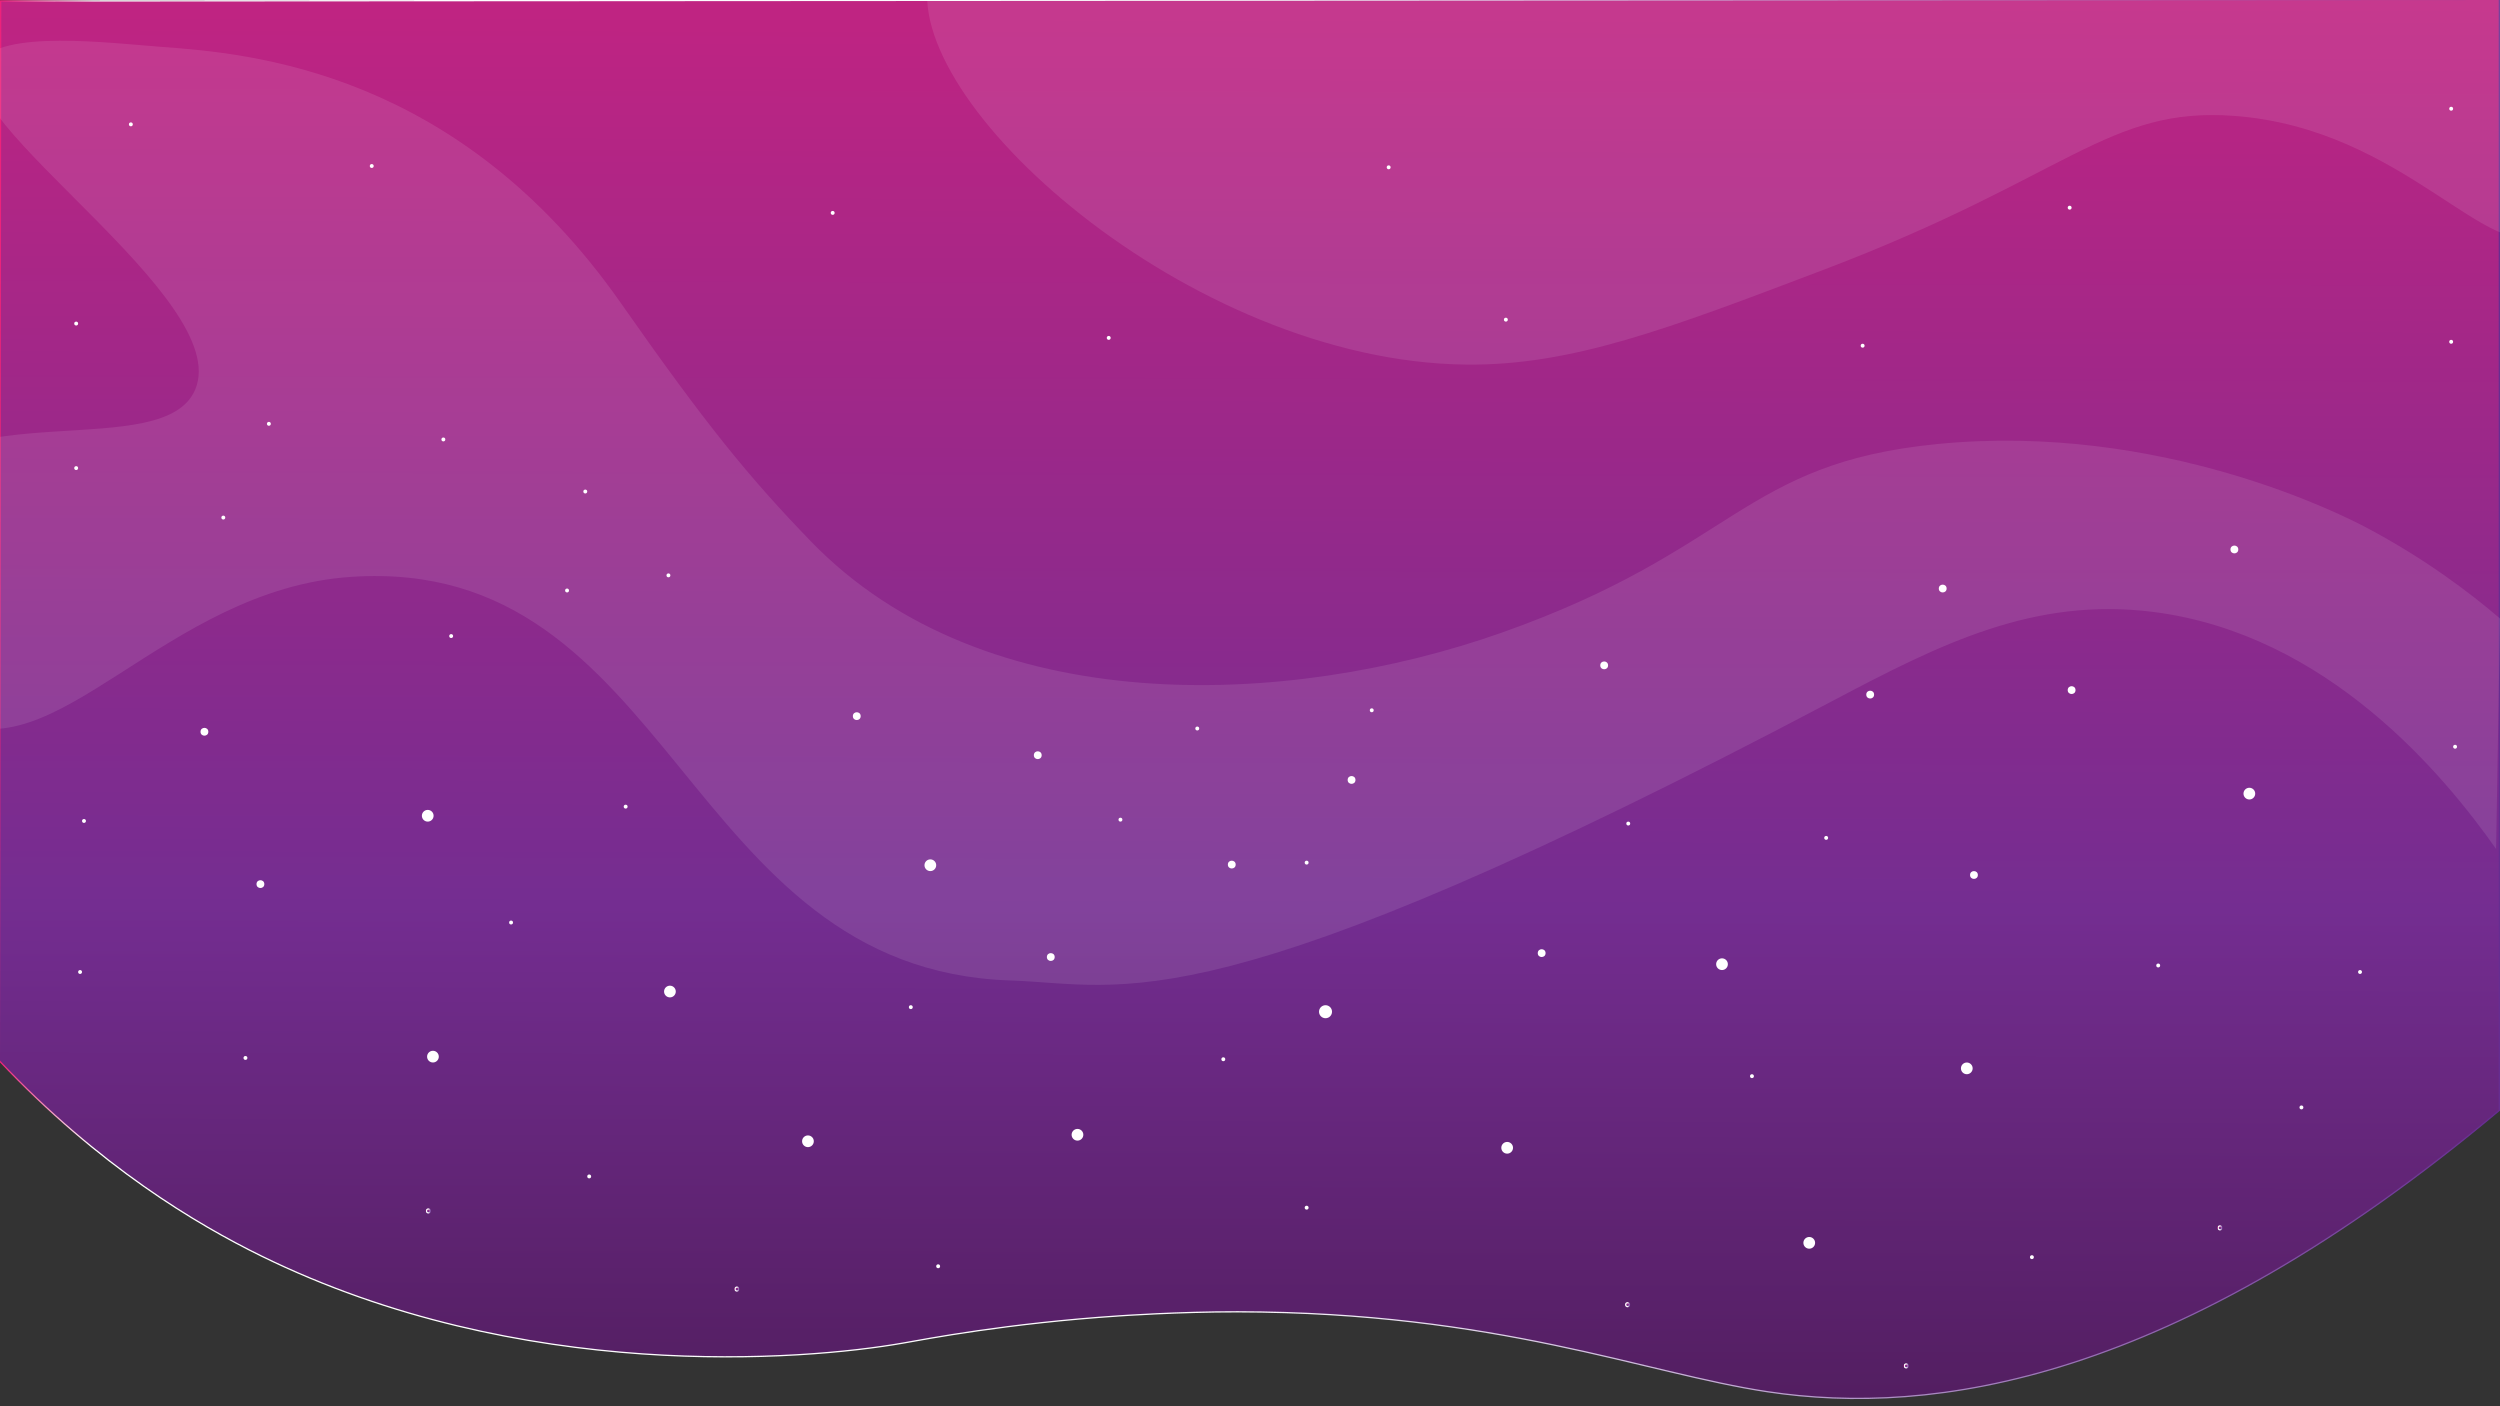 <?xml version="1.0" encoding="utf-8"?>
<!-- Generator: Adobe Illustrator 25.2.0, SVG Export Plug-In . SVG Version: 6.00 Build 0)  -->
<svg version="1.1" xmlns="http://www.w3.org/2000/svg" xmlns:xlink="http://www.w3.org/1999/xlink" x="0px" y="0px"
	 viewBox="0 0 1920 1080" style="enable-background:new 0 0 1920 1080;" xml:space="preserve">
<rect x="0" y="0" width="1920" height="1080" fill="#333333" stroke="none"/>
<style type="text/css">
	.st0{fill:url(#SVGID_1_);stroke:url(#SVGID_2_);stroke-miterlimit:10;}
	.st1{opacity:0.1;fill:#FFFFFF;}
	.st2{fill:#FFFFFF;}
	.st3{fill:url(#SVGID_3_);stroke:url(#SVGID_4_);stroke-miterlimit:10;}
	.st4{fill:url(#SVGID_5_);stroke:url(#SVGID_6_);stroke-miterlimit:10;}
	.st5{fill:url(#SVGID_7_);stroke:url(#SVGID_8_);stroke-miterlimit:10;}
	.st6{fill:url(#SVGID_9_);stroke:url(#SVGID_10_);stroke-miterlimit:10;}
	.st7{fill:url(#SVGID_11_);stroke:url(#SVGID_12_);stroke-miterlimit:10;}
</style>
<g id="Layer_1">
	<linearGradient id="SVGID_1_" gradientUnits="userSpaceOnUse" x1="961.947" y1="-524.214" x2="957.122" y2="1832.523">
		<stop  offset="0.049" style="stop-color:#ED1E79"/>
		<stop  offset="0.518" style="stop-color:#742D91"/>
		<stop  offset="1" style="stop-color:#100000"/>
	</linearGradient>
	<linearGradient id="SVGID_2_" gradientUnits="userSpaceOnUse" x1="-1" y1="536.75" x2="1920" y2="536.75">
		<stop  offset="0" style="stop-color:#ED1E79"/>
		<stop  offset="0.038" style="stop-color:#FFFFFF"/>
		<stop  offset="0.495" style="stop-color:#FAF8FC"/>
		<stop  offset="1" style="stop-color:#662D91"/>
	</linearGradient>
	<path class="st0" d="M-0.5,814.71c76.76,81.24,151.69,125.58,201,149.79c199.51,97.93,416.11,80.49,493,67
		c18.14-3.18,80-15.18,166.27-20.91c0,0,45.42-3.2,90.73-3.12c199.27,0.35,312.59,47.19,407,61.39
		c126.27,18.98,311.95-6.43,562-216.08c0-284.42,0-568.85,0-853.27c-408.06,0.26-816.11,0.52-1224.17,0.78
		C594.06,0.35,492.78,0.41,391.51,0.48c-11.08,0.01-22.15,0.01-33.23,0.02C239.02,0.58,119.76,0.65,0.5,0.73
		C0.17,272.06-0.17,543.39-0.5,814.71z"/>
	<path class="st1" d="M124,36c68,5,227.81,18.05,353,197c64.61,92.35,98.22,133.7,146,183c133.6,137.87,366.14,127.83,530,70
		c180.33-63.64,184.43-130.16,335-145c171.71-16.92,312.36,55.21,329,64c45.33,23.95,79.7,50.1,103,70c-1,59-2,118-3,177
		c-39.88-56.59-129.25-164.89-263-182c-92.08-11.78-164.34,24.88-246,68C926.7,792.18,864.52,755.92,776,753
		c-251.95-8.3-258.26-326.34-506-310C125.76,452.51,41.3,596.68-40,551c-51.94-29.18-75.79-120.8-45-171
		c48.26-78.69,211.17-23.72,235-81C179.03,229.22-39.97,92.86-15,48C-0.67,22.27,85.93,33.2,124,36z"/>
	<path class="st1" d="M714-19c-25.42,94.93,199.14,296.77,412,299c80.78,0.85,154.31-27.11,275-73
		c187.81-71.41,217.9-125.24,315-118c131.14,9.77,196.43,116.92,239,90c23.44-14.82,35.92-67.7-17-239
		C1019.16-161.53,738.89-111.93,714-19z"/>
	<circle class="st2" cx="1322.5" cy="740.5" r="4.5"/>
	<circle class="st2" cx="1510.5" cy="820.5" r="4.5"/>
	<linearGradient id="SVGID_3_" gradientUnits="userSpaceOnUse" x1="566.006" y1="987.045" x2="565.993" y2="993.619">
		<stop  offset="0.049" style="stop-color:#ED1E79"/>
		<stop  offset="0.518" style="stop-color:#742D91"/>
		<stop  offset="1" style="stop-color:#100000"/>
	</linearGradient>
	<linearGradient id="SVGID_4_" gradientUnits="userSpaceOnUse" x1="564" y1="990" x2="568" y2="990">
		<stop  offset="0" style="stop-color:#ED1E79"/>
		<stop  offset="0.038" style="stop-color:#FFFFFF"/>
		<stop  offset="0.495" style="stop-color:#FAF8FC"/>
		<stop  offset="1" style="stop-color:#662D91"/>
	</linearGradient>
	<circle class="st3" cx="566" cy="990" r="1.5"/>
	<linearGradient id="SVGID_5_" gradientUnits="userSpaceOnUse" x1="1250.006" y1="999.045" x2="1249.993" y2="1005.619">
		<stop  offset="0.049" style="stop-color:#ED1E79"/>
		<stop  offset="0.518" style="stop-color:#742D91"/>
		<stop  offset="1" style="stop-color:#100000"/>
	</linearGradient>
	<linearGradient id="SVGID_6_" gradientUnits="userSpaceOnUse" x1="1248" y1="1002" x2="1252" y2="1002">
		<stop  offset="0" style="stop-color:#ED1E79"/>
		<stop  offset="0.038" style="stop-color:#FFFFFF"/>
		<stop  offset="0.495" style="stop-color:#FAF8FC"/>
		<stop  offset="1" style="stop-color:#662D91"/>
	</linearGradient>
	<circle class="st4" cx="1250" cy="1002" r="1.5"/>
	<linearGradient id="SVGID_7_" gradientUnits="userSpaceOnUse" x1="1464.006" y1="1046.045" x2="1463.993" y2="1052.619">
		<stop  offset="0.049" style="stop-color:#ED1E79"/>
		<stop  offset="0.518" style="stop-color:#742D91"/>
		<stop  offset="1" style="stop-color:#100000"/>
	</linearGradient>
	<linearGradient id="SVGID_8_" gradientUnits="userSpaceOnUse" x1="1462" y1="1049" x2="1466" y2="1049">
		<stop  offset="0" style="stop-color:#ED1E79"/>
		<stop  offset="0.038" style="stop-color:#FFFFFF"/>
		<stop  offset="0.495" style="stop-color:#FAF8FC"/>
		<stop  offset="1" style="stop-color:#662D91"/>
	</linearGradient>
	<circle class="st5" cx="1464" cy="1049" r="1.5"/>
	<linearGradient id="SVGID_9_" gradientUnits="userSpaceOnUse" x1="329.006" y1="927.045" x2="328.993" y2="933.619">
		<stop  offset="0.049" style="stop-color:#ED1E79"/>
		<stop  offset="0.518" style="stop-color:#742D91"/>
		<stop  offset="1" style="stop-color:#100000"/>
	</linearGradient>
	<linearGradient id="SVGID_10_" gradientUnits="userSpaceOnUse" x1="327" y1="930" x2="331" y2="930">
		<stop  offset="0" style="stop-color:#ED1E79"/>
		<stop  offset="0.038" style="stop-color:#FFFFFF"/>
		<stop  offset="0.495" style="stop-color:#FAF8FC"/>
		<stop  offset="1" style="stop-color:#662D91"/>
	</linearGradient>
	<circle class="st6" cx="329" cy="930" r="1.5"/>
	<linearGradient id="SVGID_11_" gradientUnits="userSpaceOnUse" x1="1705.006" y1="940.045" x2="1704.993" y2="946.619">
		<stop  offset="0.049" style="stop-color:#ED1E79"/>
		<stop  offset="0.518" style="stop-color:#742D91"/>
		<stop  offset="1" style="stop-color:#100000"/>
	</linearGradient>
	<linearGradient id="SVGID_12_" gradientUnits="userSpaceOnUse" x1="1703" y1="943" x2="1707" y2="943">
		<stop  offset="0" style="stop-color:#ED1E79"/>
		<stop  offset="0.038" style="stop-color:#FFFFFF"/>
		<stop  offset="0.495" style="stop-color:#FAF8FC"/>
		<stop  offset="1" style="stop-color:#662D91"/>
	</linearGradient>
	<circle class="st7" cx="1705" cy="943" r="1.5"/>
</g>
<g id="Layer_2">
</g>
<g id="Layer_3">
	<circle class="st2" cx="1018" cy="777" r="5"/>
	<circle class="st2" cx="827.5" cy="871.5" r="4.5"/>
	<circle class="st2" cx="946" cy="664" r="3"/>
	<circle class="st2" cx="1003.5" cy="662.5" r="1.5"/>
	<circle class="st2" cx="797" cy="580" r="3"/>
	<circle class="st2" cx="620.5" cy="876.5" r="4.5"/>
	<circle class="st2" cx="919.5" cy="559.5" r="1.5"/>
	<circle class="st2" cx="1053.5" cy="545.5" r="1.5"/>
	<circle class="st2" cx="860.5" cy="629.5" r="1.5"/>
	<circle class="st2" cx="714.5" cy="664.5" r="4.5"/>
	<circle class="st2" cx="1389.5" cy="954.5" r="4.5"/>
	<circle class="st2" cx="1157.5" cy="881.5" r="4.5"/>
	<circle class="st2" cx="332.5" cy="811.5" r="4.5"/>
	<circle class="st2" cx="514.5" cy="761.5" r="4.5"/>
	<circle class="st2" cx="328.5" cy="626.5" r="4.5"/>
	<circle class="st2" cx="1727.5" cy="609.5" r="4.5"/>
	<circle class="st2" cx="1184" cy="732" r="3"/>
	<circle class="st2" cx="658" cy="550" r="3"/>
	<circle class="st2" cx="807" cy="735" r="3"/>
	<circle class="st2" cx="1038" cy="599" r="3"/>
	<circle class="st2" cx="1232" cy="511" r="3"/>
	<circle class="st2" cx="1436.3" cy="533.46" r="3"/>
	<circle class="st2" cx="1492" cy="452" r="3"/>
	<circle class="st2" cx="1516" cy="672" r="3"/>
	<circle class="st2" cx="1591" cy="530" r="3"/>
	<circle class="st2" cx="1716" cy="422" r="3"/>
	<circle class="st2" cx="449.5" cy="377.5" r="1.5"/>
	<circle class="st2" cx="513.35" cy="441.88" r="1.5"/>
	<circle class="st2" cx="435.5" cy="453.5" r="1.5"/>
	<circle class="st2" cx="340.5" cy="337.5" r="1.5"/>
	<circle class="st2" cx="346.5" cy="488.5" r="1.5"/>
	<circle class="st2" cx="171.5" cy="397.5" r="1.5"/>
	<circle class="st2" cx="206.5" cy="325.5" r="1.5"/>
	<circle class="st2" cx="58.5" cy="359.5" r="1.5"/>
	<circle class="st2" cx="157" cy="562" r="3"/>
	<circle class="st2" cx="200" cy="679" r="3"/>
	<circle class="st2" cx="639.5" cy="163.5" r="1.5"/>
	<circle class="st2" cx="1156.5" cy="245.5" r="1.5"/>
	<circle class="st2" cx="851.5" cy="259.5" r="1.5"/>
	<circle class="st2" cx="1430.5" cy="265.5" r="1.5"/>
	<circle class="st2" cx="1589.5" cy="159.5" r="1.5"/>
	<circle class="st2" cx="1882.5" cy="83.5" r="1.5"/>
	<circle class="st2" cx="1882.5" cy="262.5" r="1.5"/>
	<circle class="st2" cx="285.5" cy="127.5" r="1.5"/>
	<circle class="st2" cx="100.5" cy="95.5" r="1.5"/>
	<circle class="st2" cx="58.5" cy="248.5" r="1.5"/>
	<circle class="st2" cx="392.5" cy="708.5" r="1.5"/>
	<circle class="st2" cx="480.5" cy="619.5" r="1.5"/>
	<circle class="st2" cx="1402.5" cy="643.5" r="1.5"/>
	<circle class="st2" cx="1657.5" cy="741.5" r="1.5"/>
	<circle class="st2" cx="1345.5" cy="826.5" r="1.5"/>
	<circle class="st2" cx="1066.5" cy="128.5" r="1.5"/>
	<circle class="st2" cx="1003.5" cy="927.5" r="1.5"/>
	<circle class="st2" cx="720.5" cy="972.5" r="1.5"/>
	<circle class="st2" cx="1560.5" cy="965.5" r="1.5"/>
	<circle class="st2" cx="1767.5" cy="850.5" r="1.5"/>
	<circle class="st2" cx="1812.5" cy="746.5" r="1.5"/>
	<circle class="st2" cx="452.5" cy="903.5" r="1.5"/>
	<circle class="st2" cx="188.5" cy="812.5" r="1.5"/>
	<circle class="st2" cx="1250.5" cy="632.5" r="1.5"/>
	<circle class="st2" cx="61.5" cy="746.5" r="1.5"/>
	<circle class="st2" cx="64.5" cy="630.5" r="1.5"/>
	<circle class="st2" cx="1885.5" cy="573.5" r="1.5"/>
	<circle class="st2" cx="699.5" cy="773.5" r="1.5"/>
	<circle class="st2" cx="939.5" cy="813.5" r="1.5"/>
</g>
</svg>
